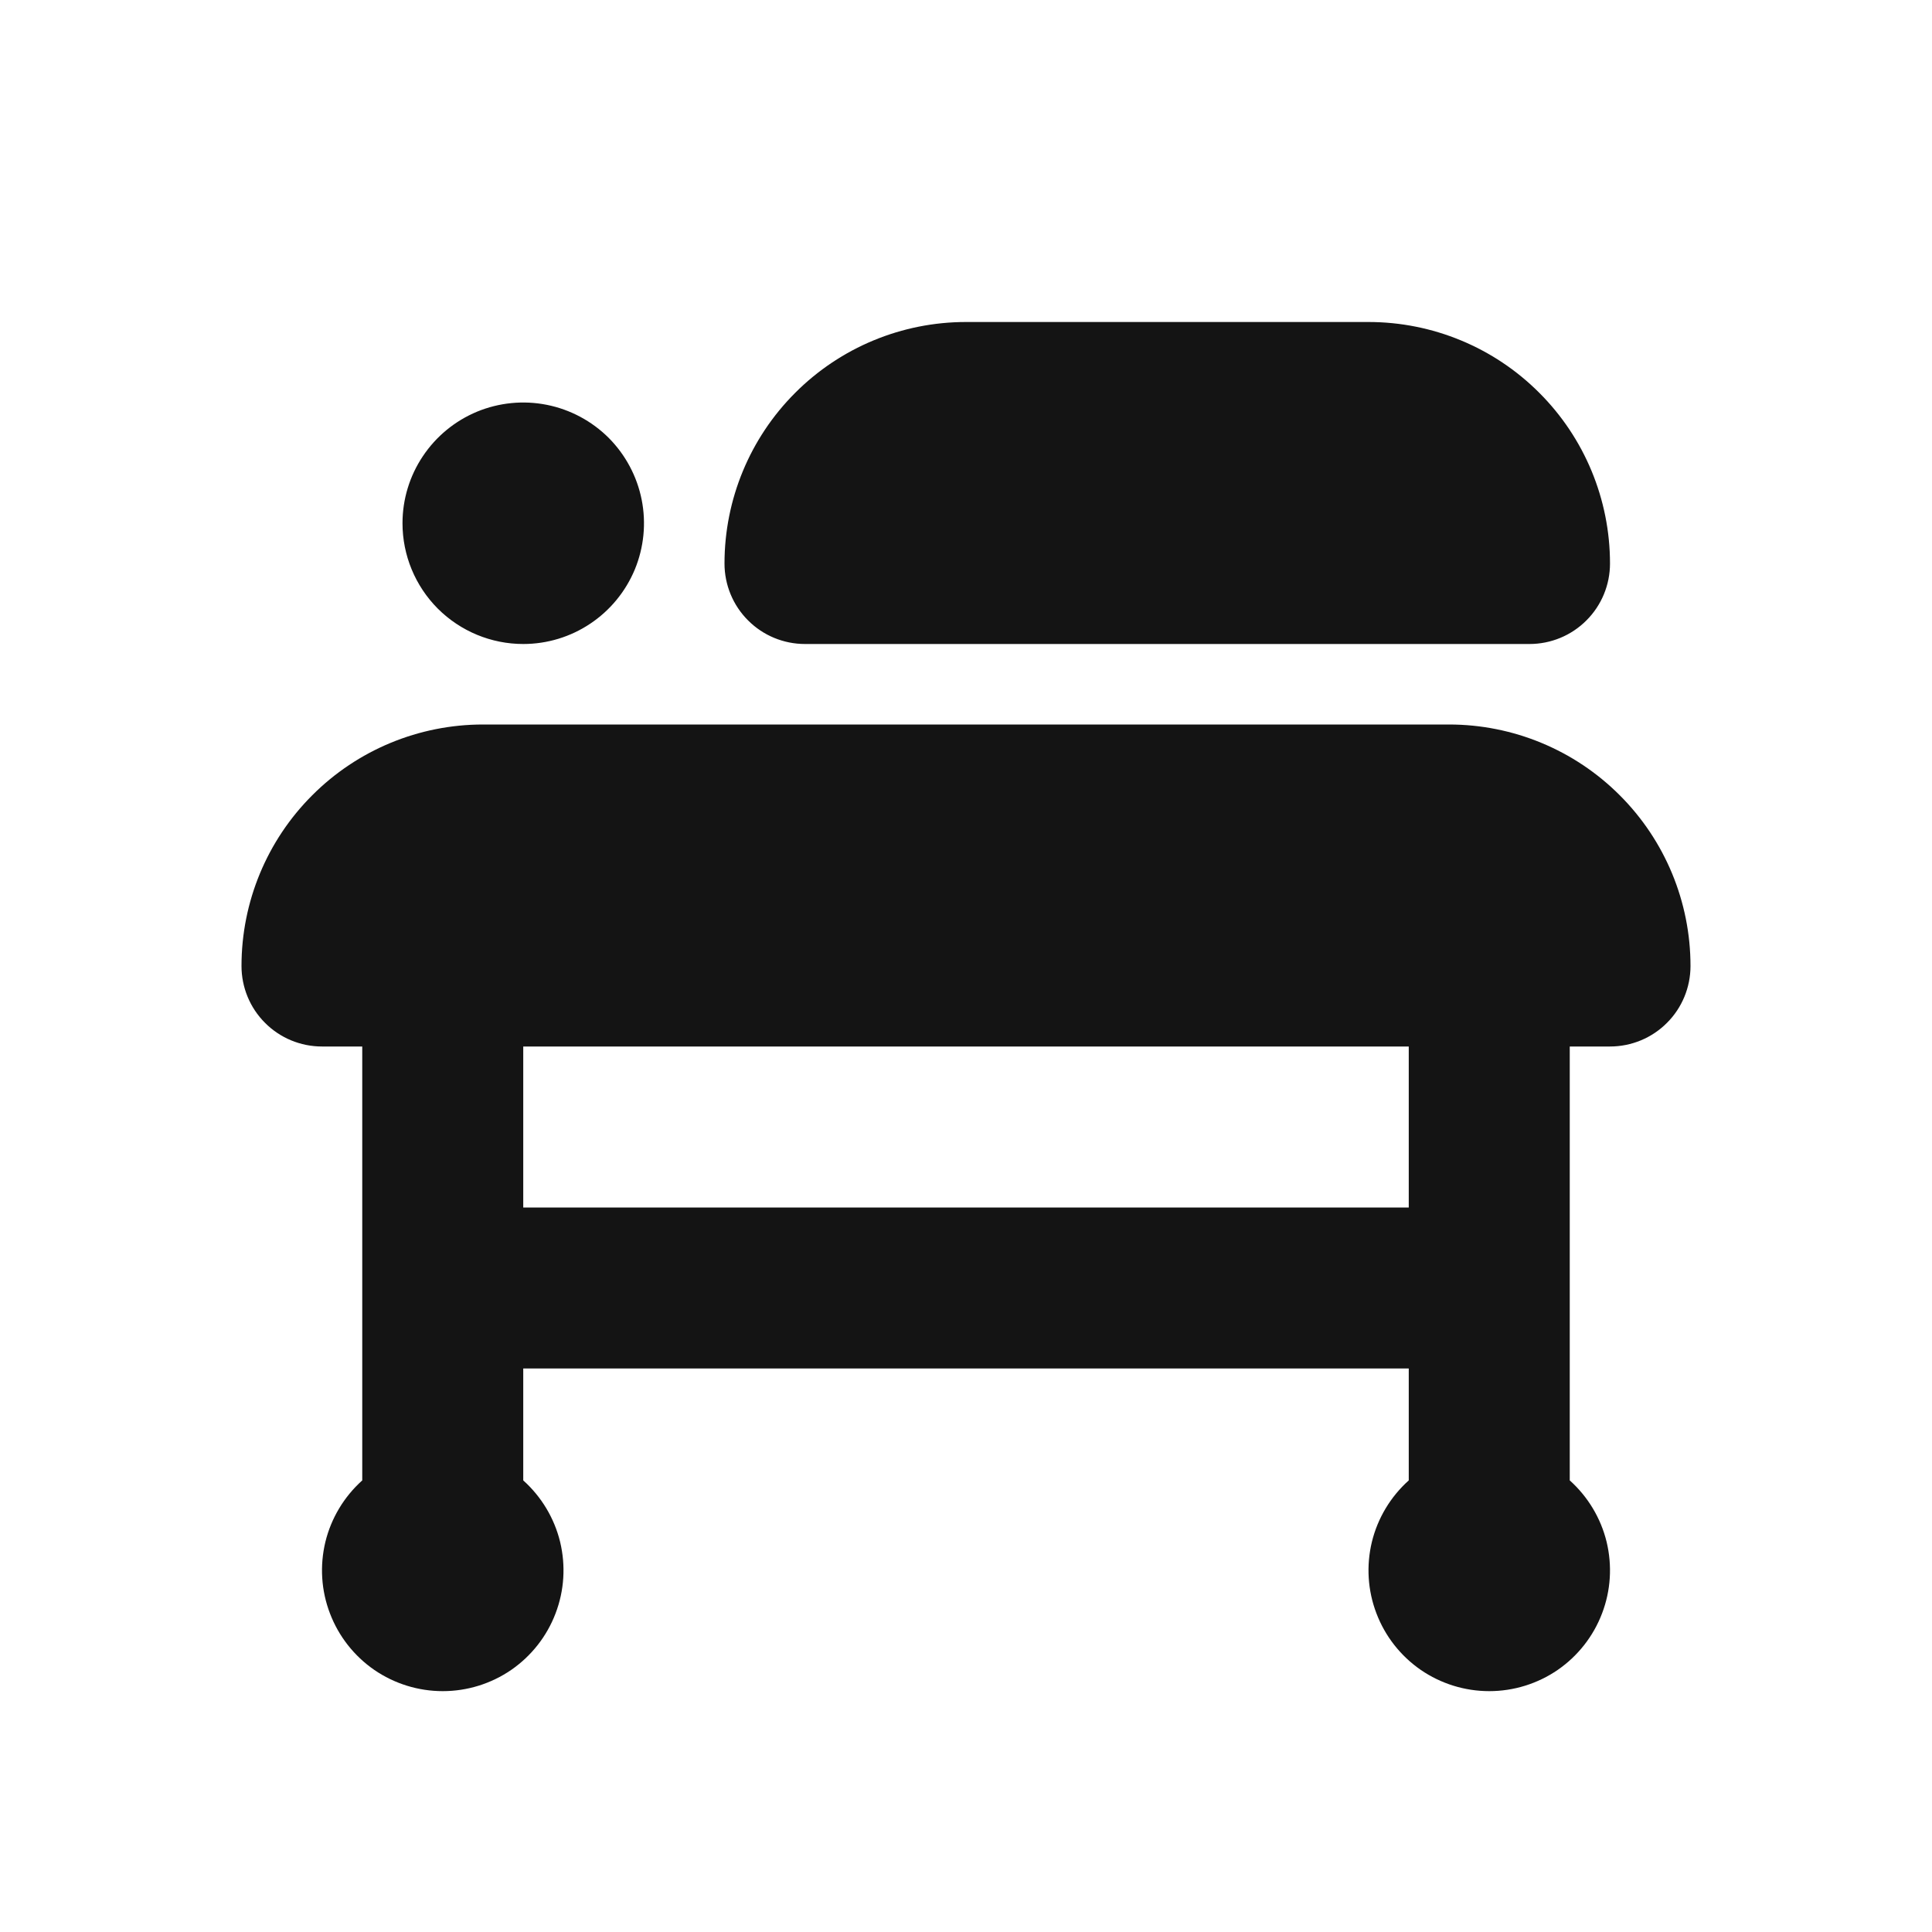 <svg width="24" height="24" viewBox="0 0 24 24" fill="none" xmlns="http://www.w3.org/2000/svg">
<path d="M10 8H19C19.265 8 19.52 7.895 19.707 7.707C19.895 7.52 20 7.265 20 7C20 6.204 19.684 5.441 19.121 4.879C18.559 4.316 17.796 4 17 4H12C11.204 4 10.441 4.316 9.879 4.879C9.316 5.441 9 6.204 9 7C9 7.265 9.105 7.52 9.293 7.707C9.48 7.895 9.735 8 10 8ZM6.5 8C6.797 8 7.087 7.912 7.333 7.747C7.58 7.582 7.772 7.348 7.886 7.074C7.999 6.8 8.029 6.498 7.971 6.207C7.913 5.916 7.77 5.649 7.561 5.439C7.351 5.23 7.084 5.087 6.793 5.029C6.502 4.971 6.2 5.001 5.926 5.114C5.652 5.228 5.418 5.42 5.253 5.667C5.088 5.913 5 6.203 5 6.5C5 6.898 5.158 7.279 5.439 7.561C5.721 7.842 6.102 8 6.5 8ZM18 9H6C5.204 9 4.441 9.316 3.879 9.879C3.316 10.441 3 11.204 3 12C3 12.265 3.105 12.52 3.293 12.707C3.48 12.895 3.735 13 4 13H4.5V18.39C4.274 18.593 4.114 18.859 4.042 19.154C3.971 19.45 3.99 19.759 4.099 20.043C4.207 20.327 4.399 20.571 4.649 20.744C4.9 20.916 5.196 21.008 5.5 21.008C5.804 21.008 6.1 20.916 6.351 20.744C6.601 20.571 6.793 20.327 6.901 20.043C7.01 19.759 7.029 19.45 6.958 19.154C6.886 18.859 6.726 18.593 6.5 18.39V17H17.5V18.39C17.274 18.593 17.114 18.859 17.042 19.154C16.971 19.45 16.99 19.759 17.099 20.043C17.207 20.327 17.399 20.571 17.649 20.744C17.9 20.916 18.196 21.008 18.5 21.008C18.804 21.008 19.1 20.916 19.351 20.744C19.601 20.571 19.793 20.327 19.901 20.043C20.01 19.759 20.029 19.45 19.958 19.154C19.886 18.859 19.726 18.593 19.5 18.39V13H20C20.265 13 20.52 12.895 20.707 12.707C20.895 12.52 21 12.265 21 12C21 11.204 20.684 10.441 20.121 9.879C19.559 9.316 18.796 9 18 9ZM17.5 15H6.5V13H17.5V15Z" fill="#141414"/>
</svg>
